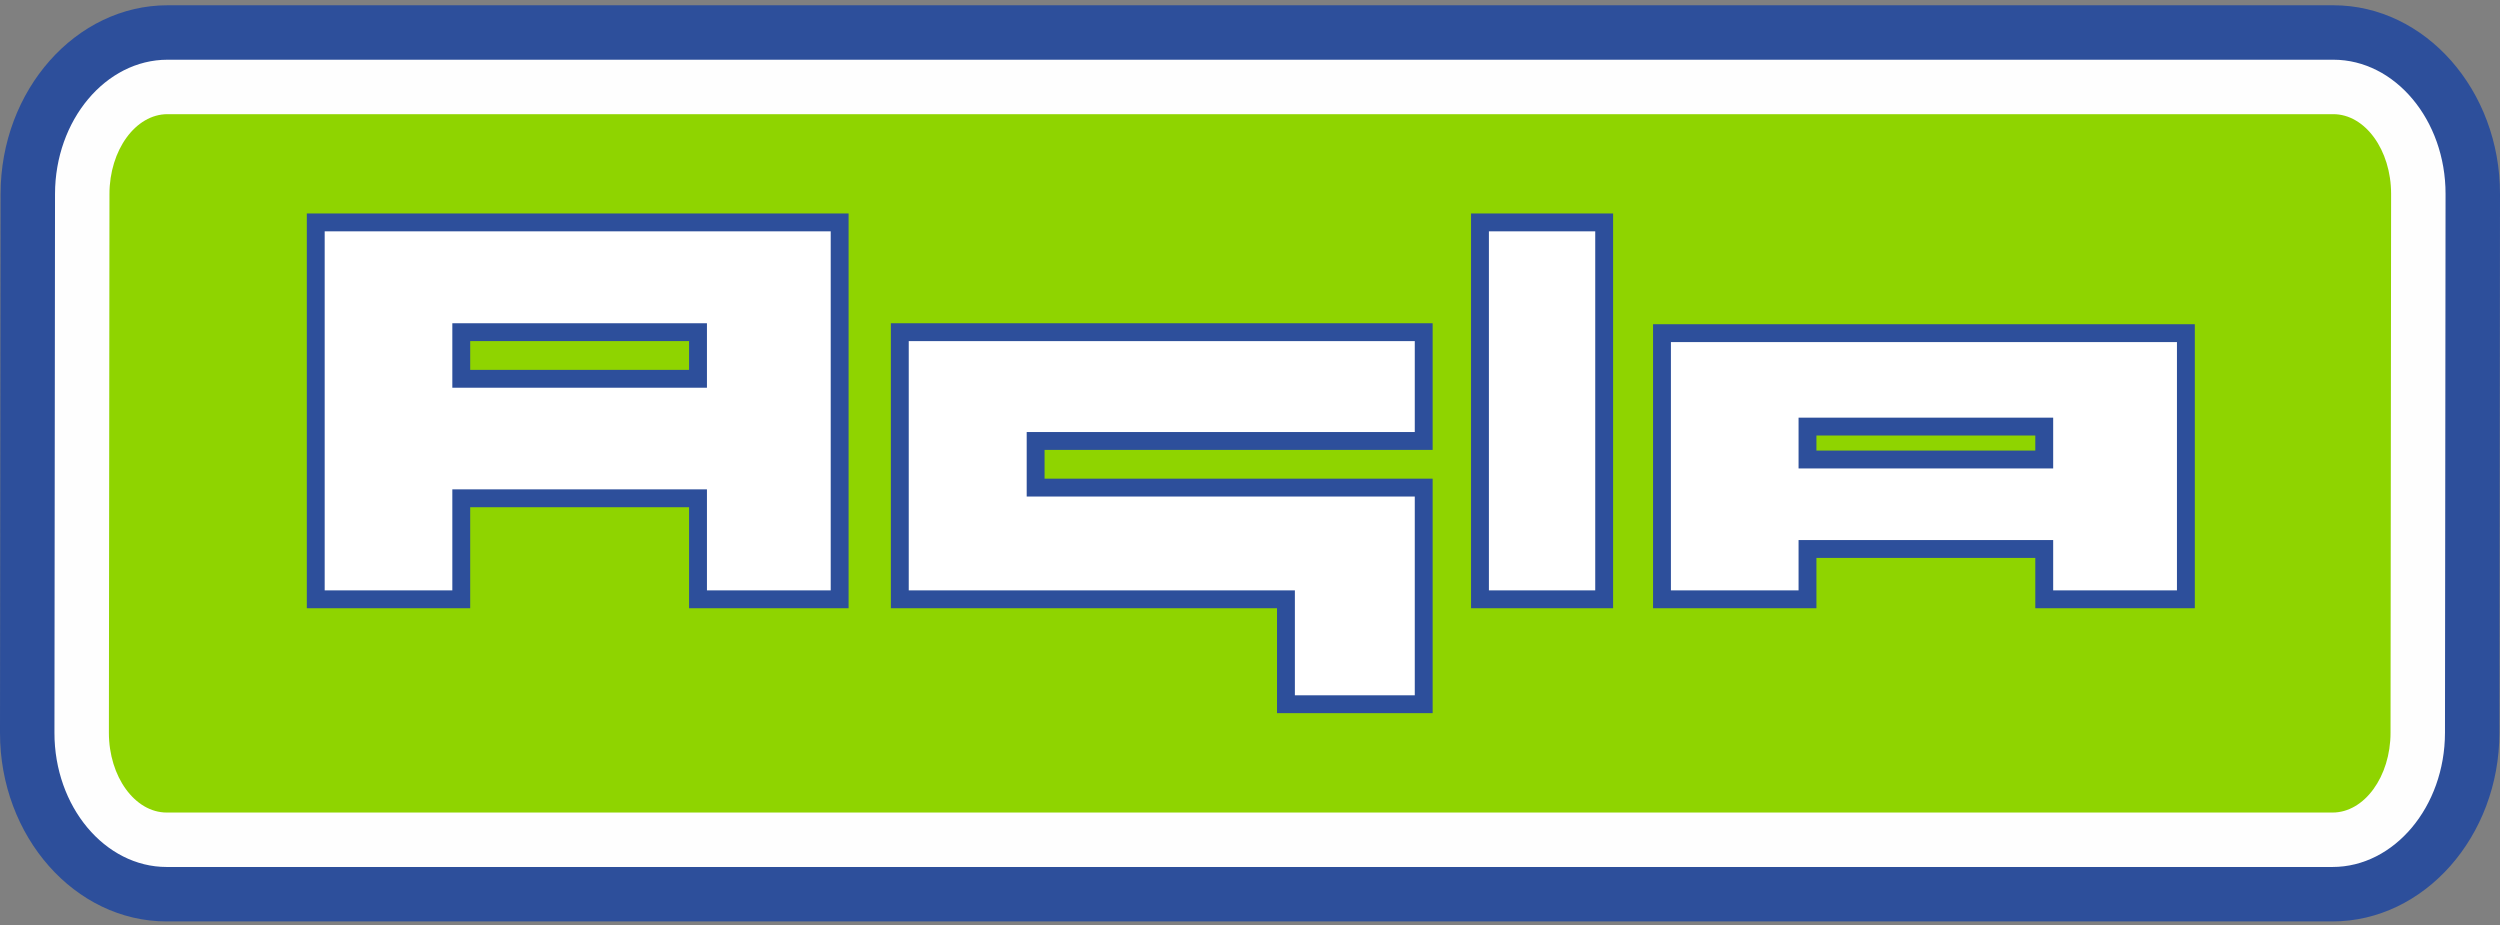 <?xml version="1.0" encoding="UTF-8"?>
<svg width="400px" height="148px" viewBox="0 0 400 148" version="1.1" xmlns="http://www.w3.org/2000/svg" xmlns:xlink="http://www.w3.org/1999/xlink">
    <rect x="0" y="0" width="400" height="148" fill="#808080" stroke="none"/>
    <title>agla</title>
    <g id="Manufacturers" stroke="none" stroke-width="1" fill="none" fill-rule="evenodd">
        <g id="agla" transform="translate(0, 0.844)">
            <path d="M26.815,0 L373.341,0 C388.02,0 400.017,13.585 400,30.188 L399.909,116.396 C399.892,132.999 387.868,146.584 373.185,146.584 L26.659,146.584 C11.98,146.584 -0.017,132.999 0,116.396 L0.091,30.188 C0.108,13.585 12.132,0 26.815,0 L26.815,0 Z" id="Path" fill="#2D4F9B"></path>
            <path d="M26.804,8.711 L373.331,8.711 C383.221,8.711 391.302,18.374 391.289,30.188 L391.197,116.396 C391.187,128.207 383.086,137.873 373.196,137.873 L26.669,137.873 C16.779,137.873 8.698,128.207 8.711,116.396 L8.803,30.188 C8.816,18.374 16.914,8.711 26.804,8.711 Z" id="Path" fill="#FEFEFE"></path>
            <path d="M26.794,17.423 L373.321,17.423 C378.422,17.423 382.584,23.167 382.577,30.188 L382.486,116.396 C382.479,123.417 378.303,129.162 373.206,129.162 L26.679,129.162 C21.578,129.162 17.416,123.417 17.423,116.396 L17.514,30.188 C17.521,23.167 21.697,17.423 26.794,17.423 Z" id="Path" fill="#8FD400"></path>
            <path d="M265.917,95.045 L289.199,95.045 L289.199,86.994 L327.079,86.994 L327.079,95.045 L349.741,95.045 L349.741,52.461 L265.917,52.461 L265.917,95.045 L265.917,95.045 Z M50.52,95.045 L73.802,95.045 L73.802,78.882 L111.682,78.882 L111.682,95.045 L134.344,95.045 L134.344,34.74 L50.52,34.74 L50.52,95.045 Z M236.796,95.045 L256.667,95.045 L256.667,34.74 L236.796,34.74 L236.796,95.045 Z M143.97,95.045 L205.751,95.045 L205.751,111.834 L227.793,111.834 L227.793,95.045 L227.793,89.294 L227.793,77.172 L165.7,77.172 L165.7,69.71 L227.793,69.71 L227.793,52.305 L143.97,52.305 L143.97,95.045 L143.97,95.045 Z M111.682,52.301 L73.802,52.301 L73.802,59.763 L111.682,59.763 L111.682,52.301 Z M327.079,67.407 L289.199,67.407 L289.199,72.677 L327.079,72.677 L327.079,67.407 Z" id="Shape" fill="#FFFFFF"></path>
            <path d="M267.346,93.616 L287.77,93.616 L287.77,85.565 L328.508,85.565 L328.508,93.616 L348.312,93.616 L348.312,53.89 L267.346,53.89 L267.346,93.616 L267.346,93.616 Z M289.199,96.474 L264.488,96.474 L264.488,51.031 L351.17,51.031 L351.17,96.474 L325.649,96.474 L325.649,88.423 L290.628,88.423 L290.628,96.474 L289.199,96.474 L289.199,96.474 Z M51.949,93.616 L72.373,93.616 L72.373,77.453 L113.111,77.453 L113.111,93.616 L132.914,93.616 L132.914,36.169 L51.949,36.169 L51.949,93.616 L51.949,93.616 Z M73.802,96.474 L49.091,96.474 L49.091,33.311 L135.773,33.311 L135.773,96.474 L110.252,96.474 L110.252,80.312 L75.231,80.312 L75.231,96.474 L73.802,96.474 Z M238.225,93.616 L255.238,93.616 L255.238,36.169 L238.225,36.169 L238.225,93.616 Z M256.667,96.474 L235.367,96.474 L235.367,33.311 L258.097,33.311 L258.097,96.474 L256.667,96.474 Z M145.399,93.616 L207.18,93.616 L207.18,110.405 L226.364,110.405 L226.364,78.601 L164.271,78.601 L164.271,68.281 L226.364,68.281 L226.364,53.734 L145.399,53.734 L145.399,93.616 L145.399,93.616 Z M204.322,96.474 L142.54,96.474 L142.54,50.876 L229.223,50.876 L229.223,71.14 L167.13,71.14 L167.13,75.743 L229.223,75.743 L229.223,113.26 L204.322,113.26 L204.322,96.474 Z M110.252,53.731 L75.231,53.731 L75.231,58.337 L110.252,58.337 L110.252,53.731 Z M73.802,50.876 L113.111,50.876 L113.111,61.192 L72.373,61.192 L72.373,50.876 L73.802,50.876 Z M325.649,68.837 L290.628,68.837 L290.628,71.248 L325.649,71.248 L325.649,68.837 Z M289.199,65.981 L328.508,65.981 L328.508,74.107 L287.77,74.107 L287.77,65.981 L289.199,65.981 Z" id="Shape" fill="#2D4F9B" fill-rule="nonzero"></path>
        </g>
    </g>
</svg>